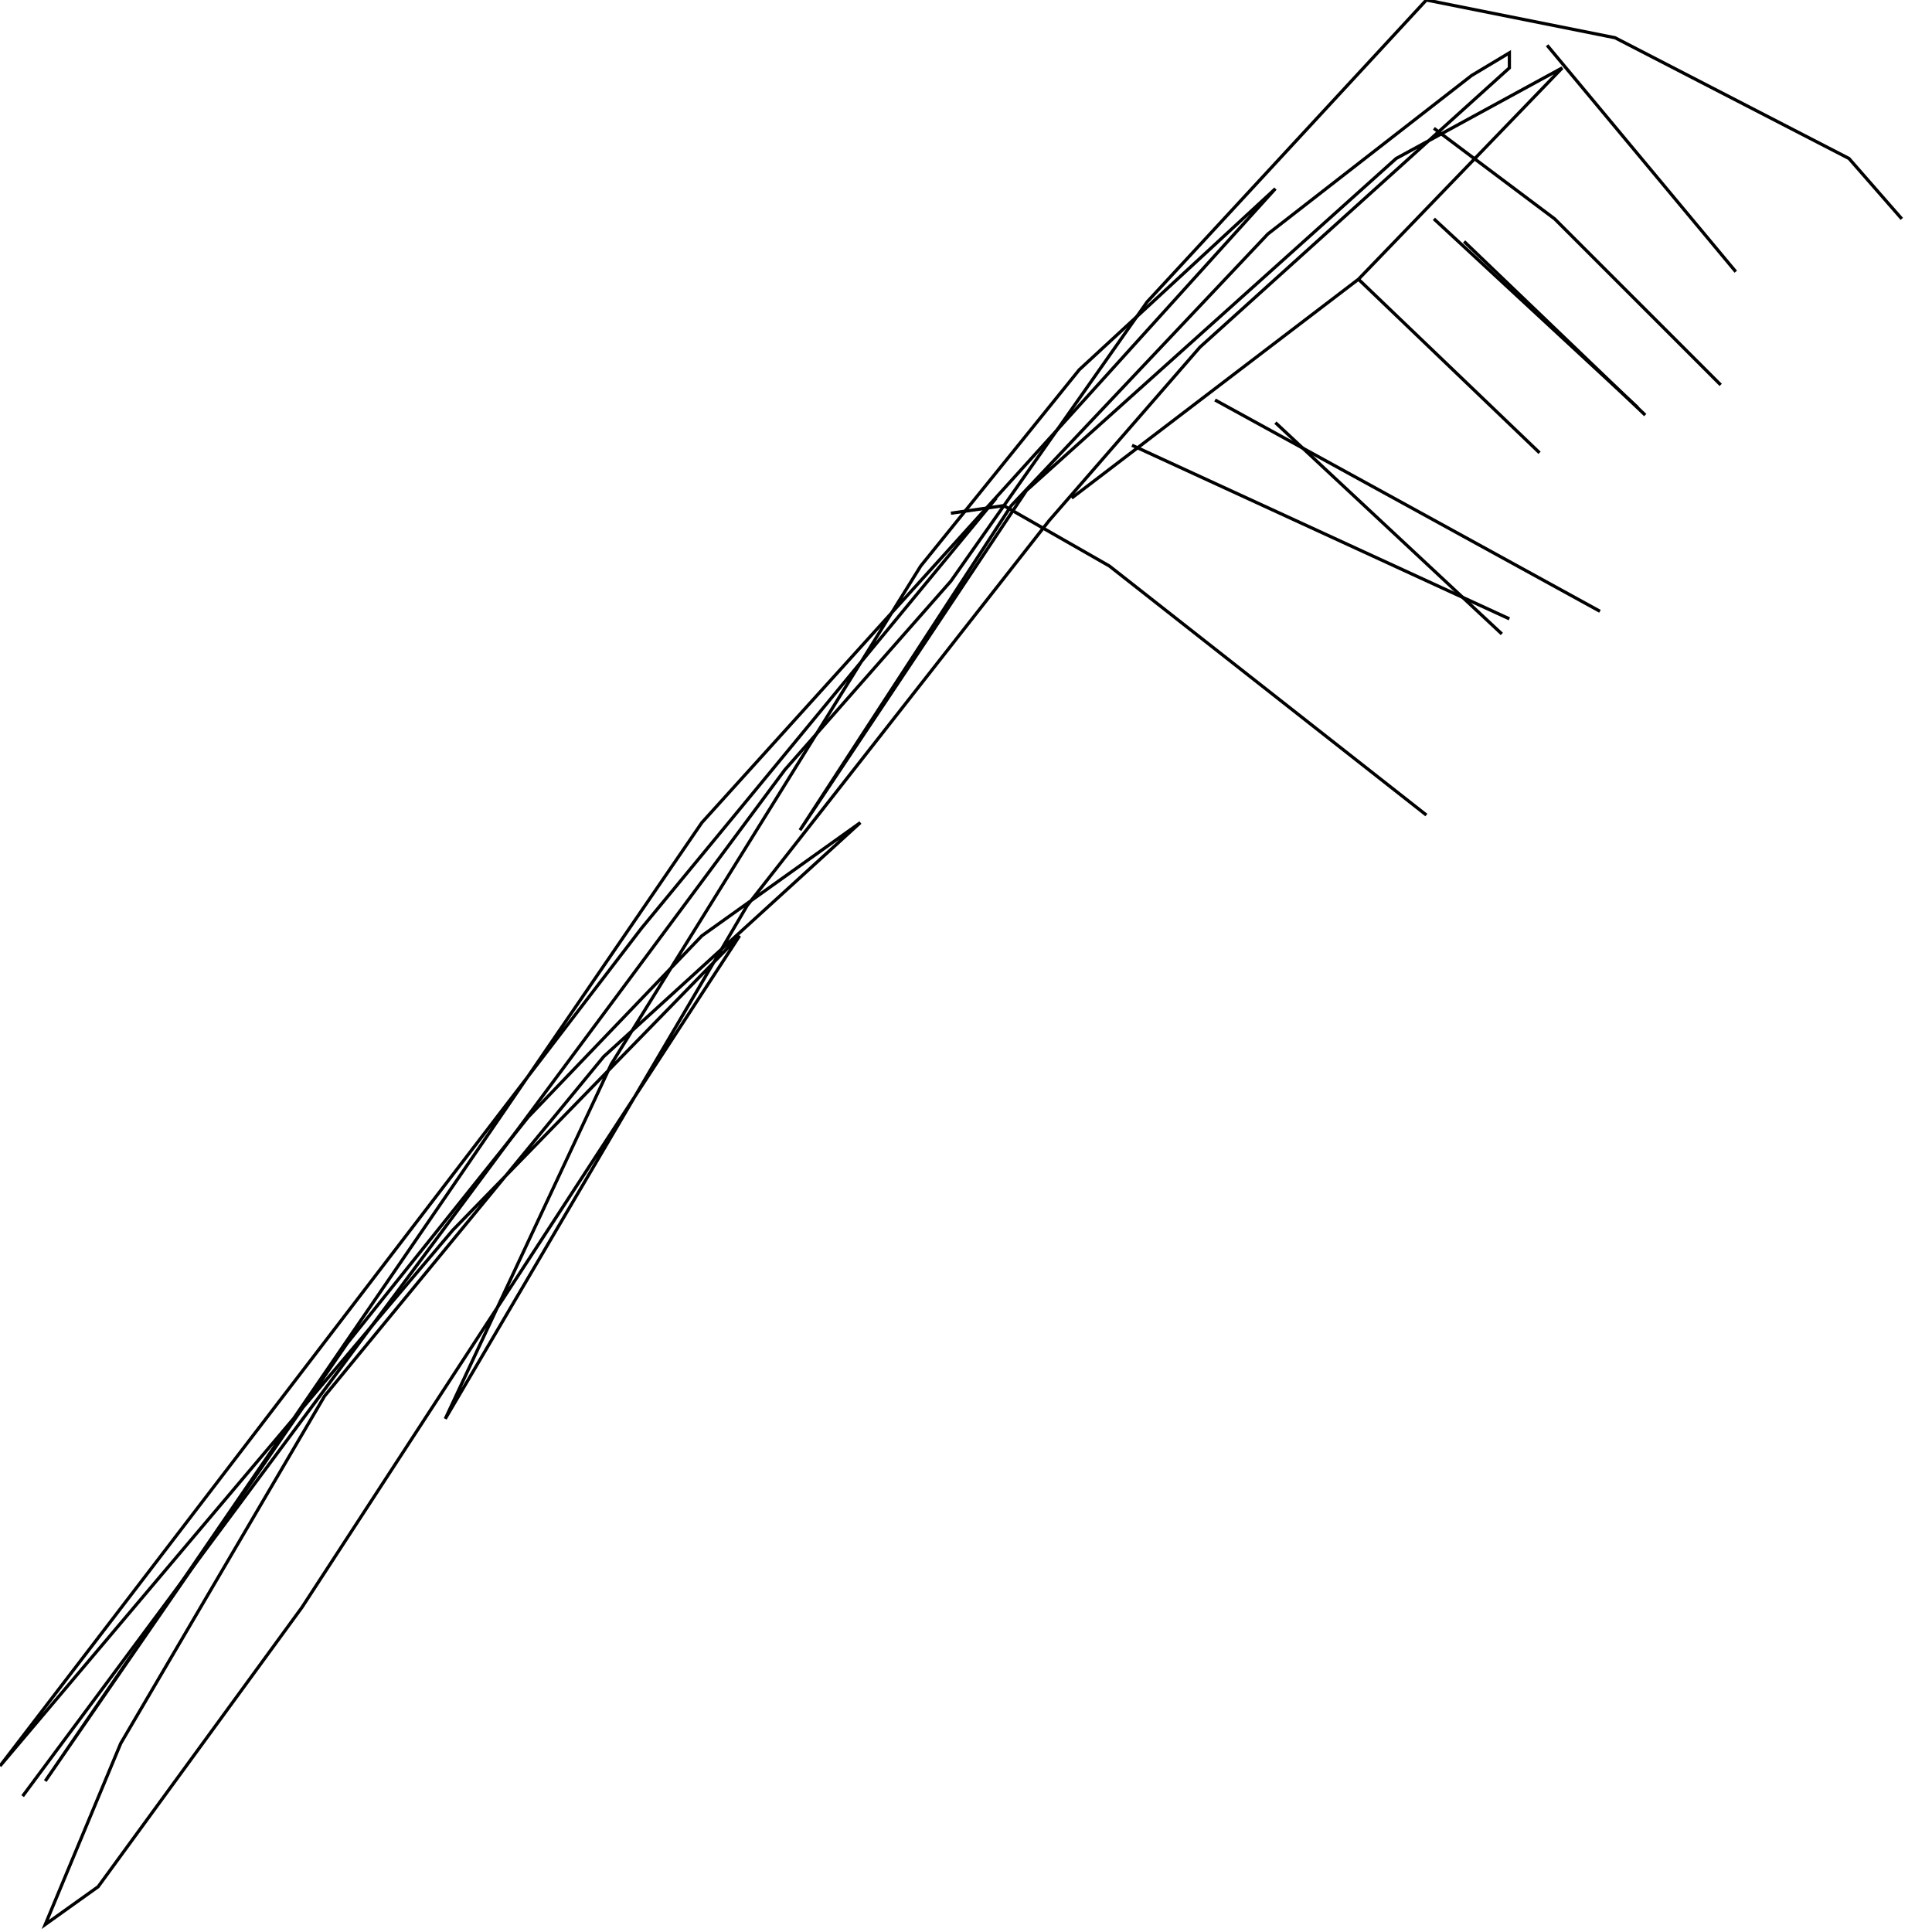 <?xml version="1.0" encoding="UTF-8" standalone="no"?>
<!--Created with ndjsontosvg (https:https://github.com/thompson318/ndjsontosvg) 
	from the simplified Google quickdraw data set. key_id = 5731662551842816-->
<svg width="600" height="600"
	xmlns="http://www.w3.org/2000/svg">
	xmlns:ndjsontosvg="https://github.com/thompson318/ndjsontosvg"
	xmlns:quickdraw="https://quickdraw.withgoogle.com/data"
	xmlns:scikit-surgery="https://doi.org/10.1007/s11548-020-02180-5">

	<rect width="100%" height="100%" fill="white" />
	<path d = "M 7.03 557.81 L 243.75 239.06 L 295.31 180.47 L 356.25 93.75 L 442.97 0.00 L 501.56 11.72 L 574.22 49.22 L 590.62 67.97" stroke="black" fill="transparent"/>
	<path d = "M 295.31 159.38 L 311.72 157.03 L 344.53 175.78 L 442.97 253.12" stroke="black" fill="transparent"/>
	<path d = "M 351.56 138.28 L 468.75 192.19" stroke="black" fill="transparent"/>
	<path d = "M 377.34 124.22 L 496.88 189.84" stroke="black" fill="transparent"/>
	<path d = "M 445.31 67.97 L 508.59 126.56" stroke="black" fill="transparent"/>
	<path d = "M 445.31 39.84 L 482.81 67.97 L 534.38 119.53" stroke="black" fill="transparent"/>
	<path d = "M 480.47 14.06 L 539.06 84.38" stroke="black" fill="transparent"/>
	<path d = "M 454.69 75.00 L 510.94 128.91" stroke="black" fill="transparent"/>
	<path d = "M 421.88 86.72 L 478.12 140.62" stroke="black" fill="transparent"/>
	<path d = "M 396.09 131.25 L 466.41 196.88" stroke="black" fill="transparent"/>
	<path d = "M 332.81 154.69 L 421.88 86.72 L 485.16 21.09 L 433.59 49.22 L 318.75 152.34 L 248.44 257.81 L 314.06 157.03 L 393.75 72.66 L 457.03 23.44 L 468.75 16.41 L 468.75 21.09 L 372.66 107.81 L 325.78 161.72 L 232.03 281.25 L 138.28 440.62 L 189.84 330.47 L 285.94 175.78 L 335.16 114.84 L 396.09 58.59 L 217.97 255.47 L 14.06 553.12 L 107.81 417.19 L 164.06 346.88 L 217.97 290.62 L 267.19 255.47 L 187.50 328.12 L 100.78 433.59 L 37.50 541.41 L 14.06 597.66 L 30.47 585.94 L 93.75 499.22 L 229.69 290.62 L 140.62 382.03 L 0.00 548.44 L 199.22 288.28 L 309.38 154.69" stroke="black" fill="transparent"/>
</svg>